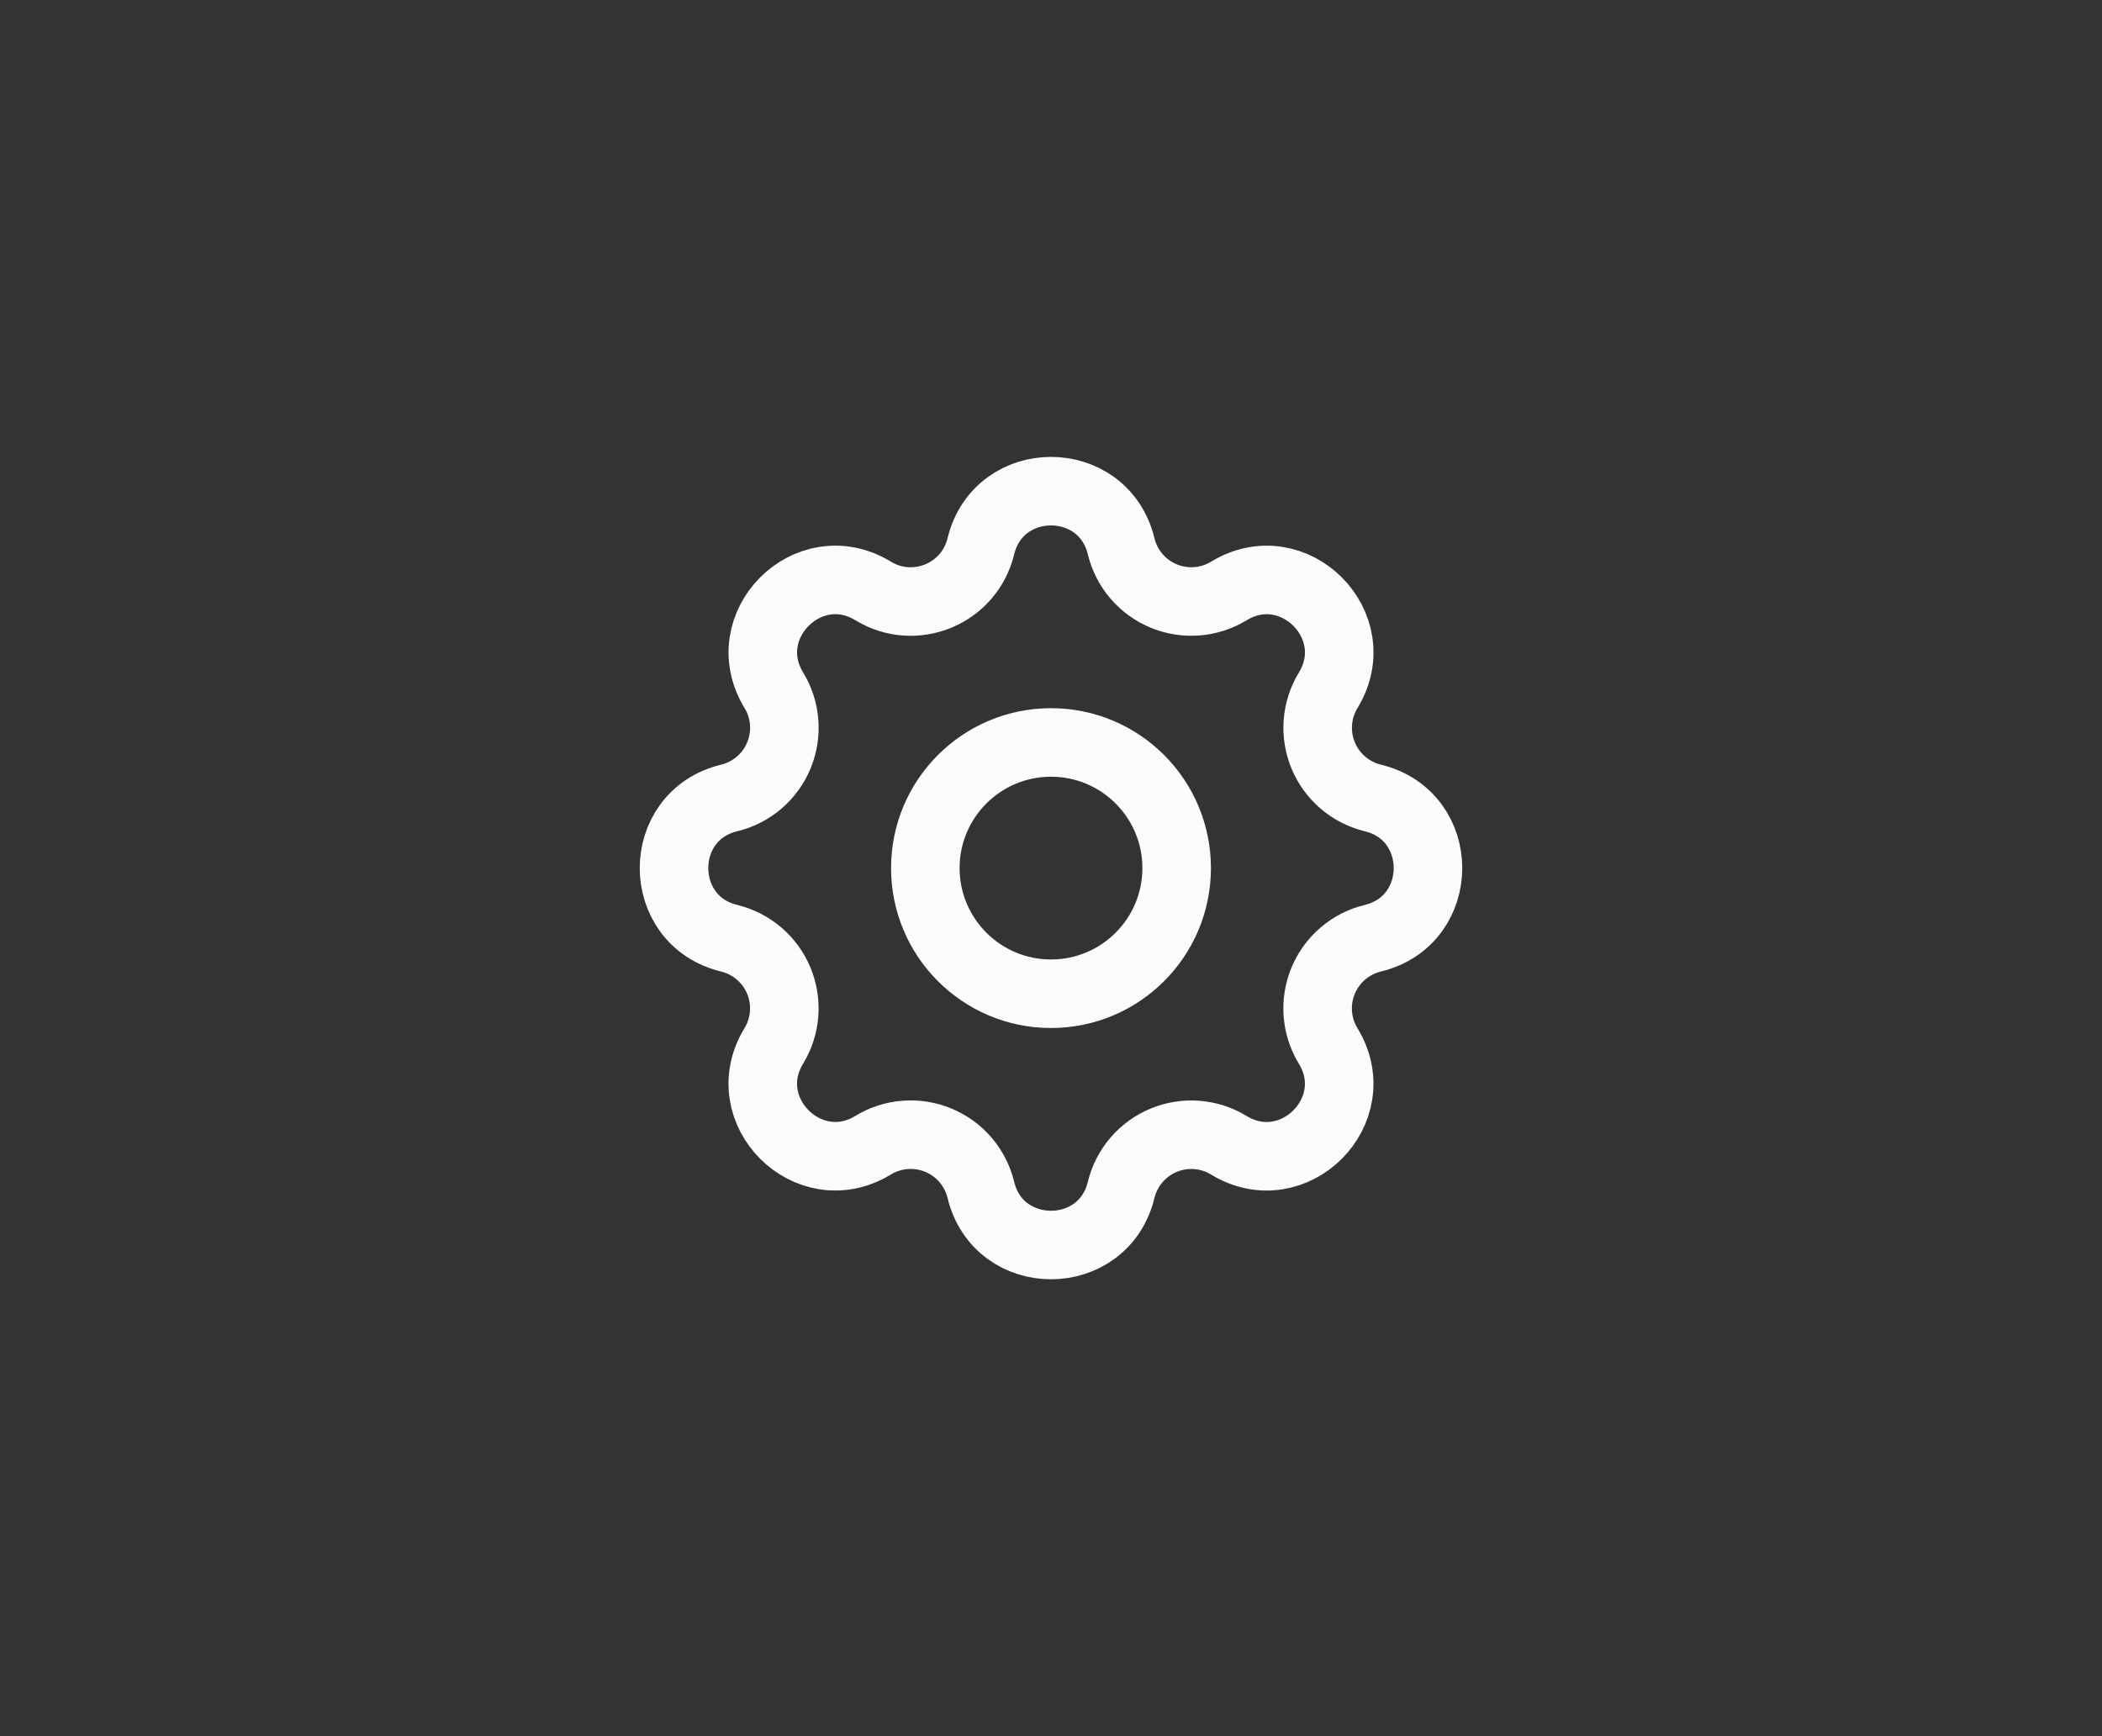 <svg width="46" height="38" viewBox="0 0 46 38" fill="none" xmlns="http://www.w3.org/2000/svg">
<rect x="0" y="0" width="46" height="38" fill="#333333" stroke="none"/>
<path fill-rule="evenodd" clip-rule="evenodd" d="M21.465 11.957C21.855 10.348 24.145 10.348 24.535 11.957C24.654 12.448 25 12.852 25.466 13.045C25.933 13.238 26.463 13.197 26.894 12.934C28.308 12.073 29.928 13.692 29.067 15.107C28.804 15.538 28.763 16.068 28.956 16.534C29.149 17 29.553 17.345 30.043 17.465C31.652 17.855 31.652 20.145 30.043 20.535C29.552 20.654 29.148 21 28.955 21.466C28.762 21.933 28.803 22.463 29.066 22.894C29.927 24.308 28.308 25.928 26.893 25.067C26.462 24.804 25.932 24.763 25.466 24.956C25 25.149 24.655 25.553 24.535 26.043C24.145 27.652 21.855 27.652 21.465 26.043C21.346 25.552 21 25.148 20.534 24.955C20.067 24.762 19.537 24.803 19.106 25.066C17.692 25.927 16.072 24.308 16.933 22.893C17.196 22.462 17.237 21.932 17.044 21.466C16.851 21 16.447 20.655 15.957 20.535C14.348 20.145 14.348 17.855 15.957 17.465C16.448 17.346 16.852 17 17.045 16.534C17.238 16.067 17.197 15.537 16.934 15.106C16.073 13.692 17.692 12.072 19.107 12.934C20.024 13.491 21.212 12.998 21.465 11.957Z" stroke="#FDFBF9" stroke-width="1.5" stroke-linecap="round" stroke-linejoin="round"/>
<circle cx="23" cy="19" r="2.75" stroke="#FDFBF9" stroke-width="1.5" stroke-linecap="round" stroke-linejoin="round"/>
</svg>
